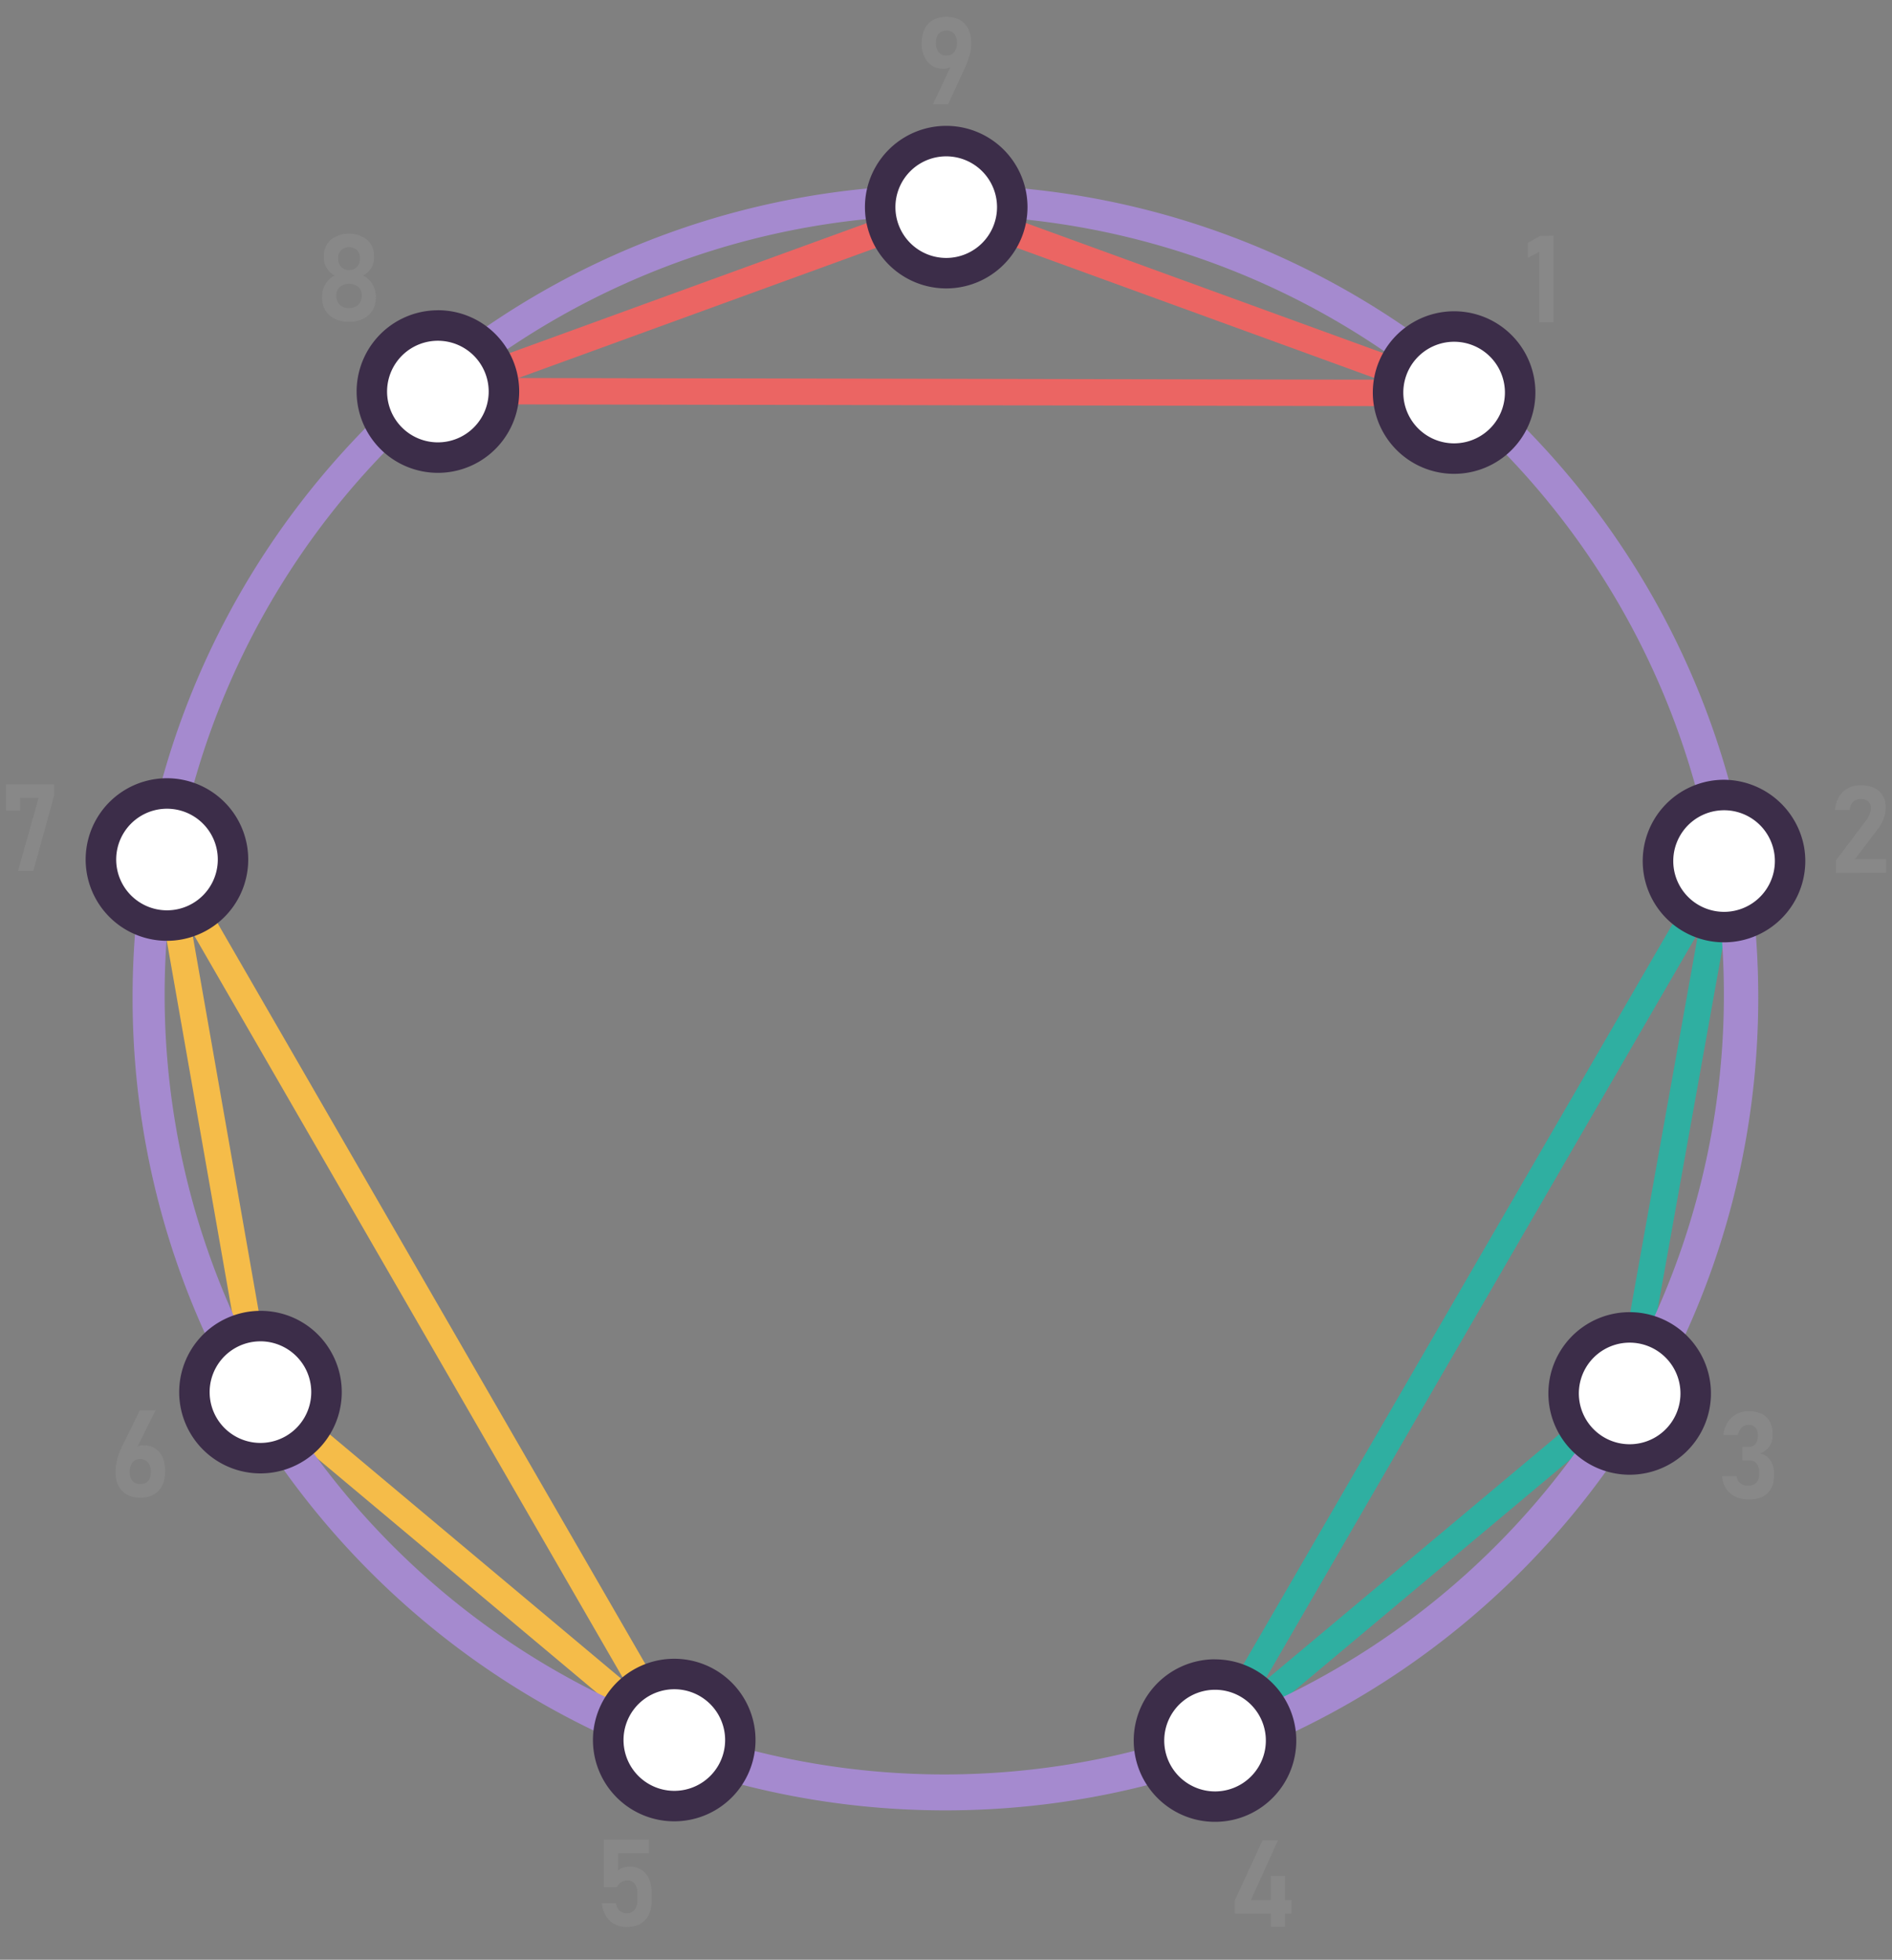 <svg xmlns="http://www.w3.org/2000/svg" viewBox="0 0 931.06 964.46"><rect x="0" y="0" width="931.06" height="964.46" fill="#808080" stroke="none"/><defs><style>.cls-1,.cls-2,.cls-3{fill:none;stroke-miterlimit:10;stroke-width:13px;}.cls-1{stroke:#eb6563;}.cls-2{stroke:#f5bc49;}.cls-3{stroke:#2fafa1;}.cls-4{fill:#a58acf;}.cls-5{fill:#888;}.cls-6{fill:#fff;}.cls-7{fill:#3c2d49;}</style></defs><g id="Lines_-_Triads" data-name="Lines - Triads"><line class="cls-1" x1="215.74" y1="192.44" x2="715.74" y2="193.44"/><line class="cls-1" x1="215.74" y1="193.44" x2="465.74" y2="102.44"/><line class="cls-1" x1="715.74" y1="193.44" x2="465.74" y2="102.44"/><line class="cls-2" x1="81.74" y1="423.44" x2="127.74" y2="685.44"/><line class="cls-2" x1="331.74" y1="856.44" x2="127.74" y2="685.44"/><line class="cls-2" x1="81.74" y1="423.44" x2="331.74" y2="856.44"/><line class="cls-3" x1="597.74" y1="856.44" x2="848.74" y2="423.44"/><line class="cls-3" x1="801.74" y1="685.44" x2="848.74" y2="423.44"/><line class="cls-3" x1="597.74" y1="856.44" x2="801.74" y2="685.44"/></g><g id="Base"><path class="cls-4" d="M465.24,105.94a383.66,383.66,0,1,1-149.86,30.24,382.56,382.56,0,0,1,149.86-30.24m0-15c-220.92,0-400,179.08-400,400s179.08,400,400,400,400-179.09,400-400-179.09-400-400-400Z"/><path class="cls-5" d="M459.1,51.3l10-21.15.7,1.05a4.39,4.39,0,0,1-2.25,2,9.05,9.05,0,0,1-3.46.62,9.55,9.55,0,0,1-7.62-3.41,13.56,13.56,0,0,1-2.9-9.07v0q0-6.21,3.2-9.63t9-3.41q5.81,0,9,3.44t3.18,9.75v0a21.2,21.2,0,0,1-.82,5.61,39.71,39.71,0,0,1-2.17,6L466.57,51.3Zm6.65-24a4.64,4.64,0,0,0,3.81-1.64,7,7,0,0,0,1.35-4.6v0a6.62,6.62,0,0,0-1.35-4.46,5.43,5.43,0,0,0-7.65,0,6.71,6.71,0,0,0-1.34,4.48v0a7,7,0,0,0,1.34,4.59A4.72,4.72,0,0,0,465.75,27.33Z"/><path class="cls-5" d="M171.76,158.37a15.65,15.65,0,0,1-7-1.46,11,11,0,0,1-4.61-4.13,11.63,11.63,0,0,1-1.65-6.24v-.71a11.56,11.56,0,0,1,1.67-6,10.92,10.92,0,0,1,4.49-4.25,9.83,9.83,0,0,1-3.81-3.55,9,9,0,0,1-1.47-4.89v-1a10.47,10.47,0,0,1,3.37-8.13,14.66,14.66,0,0,1,17.93,0,10.44,10.44,0,0,1,3.37,8.13v1a9,9,0,0,1-1.48,4.94,9.69,9.69,0,0,1-3.88,3.5,11,11,0,0,1,4.54,4.25,11.41,11.41,0,0,1,1.7,6v.71a11.71,11.71,0,0,1-1.64,6.24,11,11,0,0,1-4.61,4.13A15.71,15.71,0,0,1,171.76,158.37Zm0-6.74a6.31,6.31,0,0,0,4.52-1.62,5.61,5.61,0,0,0,1.72-4.27v-.41a5.32,5.32,0,0,0-1.72-4.14,7.31,7.31,0,0,0-9.05,0,5.38,5.38,0,0,0-1.71,4.17v.44a5.54,5.54,0,0,0,1.71,4.24A6.39,6.39,0,0,0,171.76,151.63Zm0-18.75a5.08,5.08,0,0,0,3.86-1.52,5.62,5.62,0,0,0,1.47-4.07v-.41a5.09,5.09,0,0,0-1.47-3.81,5.91,5.91,0,0,0-7.73,0,5.12,5.12,0,0,0-1.46,3.84v.44a5.53,5.53,0,0,0,1.46,4A5.11,5.11,0,0,0,171.76,132.88Z"/><path class="cls-5" d="M26.69,386v5.33L16.41,428.58H8.88L19,392.7H9.93V399h-7V386Z"/><path class="cls-5" d="M69.06,737.05q-5.78,0-9-3.37t-3.19-9.49v0a24.23,24.23,0,0,1,.77-5.83,31.36,31.36,0,0,1,2.19-6l9-18.33h7.74L66,715.26l-1-1.06q1.53-2.9,5.42-2.9a9.92,9.92,0,0,1,8,3.33q2.82,3.32,2.82,9.39v0c0,4.13-1.06,7.32-3.19,9.6S72.92,737.05,69.06,737.05Zm0-6.74a4.87,4.87,0,0,0,3.85-1.49,6.22,6.22,0,0,0,1.33-4.28v0a7.39,7.39,0,0,0-1.38-4.79,4.8,4.8,0,0,0-4-1.68,4.39,4.39,0,0,0-3.69,1.7,7.66,7.66,0,0,0-1.32,4.8v0a6.08,6.08,0,0,0,1.35,4.26A4.88,4.88,0,0,0,69.06,730.31Z"/><path class="cls-5" d="M308.37,948.33a11.71,11.71,0,0,1-8.28-3.06,13.39,13.39,0,0,1-3.91-8.66v0h7v0a5.86,5.86,0,0,0,1.67,3.65,5,5,0,0,0,3.58,1.3,4.69,4.69,0,0,0,3.85-1.66,7.09,7.09,0,0,0,1.36-4.64v-3.57a7.25,7.25,0,0,0-1.3-4.63,4.42,4.42,0,0,0-3.68-1.64,5.25,5.25,0,0,0-3,.88,5.91,5.91,0,0,0-2.1,2.46h-6.47V905.29h22.29V912H304.12v8.55a7.18,7.18,0,0,1,2.49-1.4,8.93,8.93,0,0,1,3-.5,10.14,10.14,0,0,1,8.17,3.41q2.91,3.42,2.9,9.63v3.57q0,6.24-3.2,9.65T308.37,948.33Z"/><path class="cls-5" d="M607.59,941.69v-6.27l13.71-29.76h7.62l-13.36,29.41h20v6.62Zm17.78,6.57V923.18h6.92v25.08Z"/><path class="cls-5" d="M860.61,737.91a15.18,15.18,0,0,1-6.57-1.35,11,11,0,0,1-4.58-3.91,13.27,13.27,0,0,1-2.06-6.22h7.18a5.32,5.32,0,0,0,1.81,3.54,5.89,5.89,0,0,0,3.78,1.18,5.55,5.55,0,0,0,4.08-1.43,5.42,5.42,0,0,0,1.43-4v-1.15a6.65,6.65,0,0,0-1.27-4.35,4.49,4.49,0,0,0-3.65-1.54h-3.31V712h3.31a3.8,3.8,0,0,0,3.12-1.33,5.72,5.72,0,0,0,1.1-3.73v-1a4.77,4.77,0,0,0-1.19-3.47,4.47,4.47,0,0,0-3.35-1.22,4.77,4.77,0,0,0-3.33,1.25,6.66,6.66,0,0,0-1.86,3.76H848.1a13.75,13.75,0,0,1,4.1-8.7,12,12,0,0,1,8.38-3.07c3.71,0,6.59,1,8.63,2.9s3.06,4.65,3.06,8.17v1a8.93,8.93,0,0,1-1.61,5.34,9.55,9.55,0,0,1-4.57,3.39,8.07,8.07,0,0,1,5.08,3.32,11.26,11.26,0,0,1,1.81,6.61v1q0,5.61-3.24,8.68T860.61,737.91Z"/><path class="cls-5" d="M903.52,429.56v-6.21l14.74-19.51a13.21,13.21,0,0,0,1.77-3.08,8.07,8.07,0,0,0,.63-3v-.06a4.22,4.22,0,0,0-1.3-3.31,5.38,5.38,0,0,0-3.71-1.17,5.06,5.06,0,0,0-3.72,1.42,6.51,6.51,0,0,0-1.73,4v0H903v0q.62-5.81,4-9a12,12,0,0,1,8.64-3.18q5.86,0,9.08,2.9t3.23,8.2v0a15.25,15.25,0,0,1-1,5.25,19.24,19.24,0,0,1-2.71,5l-11.43,15h15.35v6.71Z"/><path class="cls-5" d="M764.48,116v42.6h-7V124l-5.63,2.84v-7.36l6.21-3.45Z"/><path class="cls-6" d="M215.5,225.2a32.5,32.5,0,1,1,20.85-7.58A32.44,32.44,0,0,1,215.5,225.2Z"/><path class="cls-7" d="M215.46,152.7v15a25,25,0,0,1,16.07,44.17,25,25,0,1,1-16.07-44.17v-15m0,0A40,40,0,1,0,246.15,167a39.85,39.85,0,0,0-30.69-14.32Z"/><path class="cls-6" d="M82.26,455.52a32.51,32.51,0,0,1-.09-65,33.49,33.49,0,0,1,5.72.5,32.51,32.51,0,0,1-5.63,64.51Z"/><path class="cls-7" d="M82.17,398a25.27,25.27,0,0,1,4.41.39,25,25,0,1,1-4.41-.39h0m0-15a40,40,0,1,0,7,.62,40,40,0,0,0-7-.62Z"/><path class="cls-6" d="M128.2,717.61a32.5,32.5,0,1,1,16.19-4.34A32.63,32.63,0,0,1,128.2,717.61Z"/><path class="cls-7" d="M128.13,660.1h0a25.11,25.11,0,0,1,21.7,12.53,25,25,0,0,1-21.63,37.48,25,25,0,0,1-.07-50m0-15a40,40,0,1,0,34.69,20,39.74,39.74,0,0,0-34.69-20Z"/><path class="cls-6" d="M331.83,888.86a32.51,32.51,0,1,1,30.53-21.37A32.5,32.5,0,0,1,331.83,888.86Z"/><path class="cls-7" d="M331.84,831.33a25,25,0,1,1-23.49,16.44,25,25,0,0,1,23.49-16.44h0m0-15a40,40,0,1,0,13.71,2.44,40,40,0,0,0-13.71-2.44Z"/><path class="cls-6" d="M597.93,889.12a32.56,32.56,0,1,1,11.08-2A32.6,32.6,0,0,1,597.93,889.12Z"/><path class="cls-7" d="M597.93,831.59a25,25,0,0,1,22.64,35.6,25,25,0,0,1-22.64,14.43,25.07,25.07,0,0,1-23.5-16.49,25,25,0,0,1,23.49-33.54h0m0-15A40,40,0,1,0,635.53,843a40,40,0,0,0-37.61-26.37Z"/><path class="cls-6" d="M801.89,718.27A32.51,32.51,0,1,1,830.06,702,32.43,32.43,0,0,1,801.89,718.27Z"/><path class="cls-7" d="M802,660.76h0a25,25,0,1,1-21.68,12.48A25,25,0,0,1,802,660.76m0-15a40,40,0,1,0,20,5.38,40,40,0,0,0-20-5.38Z"/><path class="cls-6" d="M848.35,456.27a32.66,32.66,0,1,1,5.65-.5A32.43,32.43,0,0,1,848.35,456.27Z"/><path class="cls-7" d="M848.44,383.75v15a25,25,0,1,1-4.36.38,25.59,25.59,0,0,1,4.36-.38v-15m0,0a40,40,0,1,0,39.35,33.1,40.34,40.34,0,0,0-39.35-33.1Z"/><path class="cls-6" d="M715.55,225.69a32.5,32.5,0,1,1,24.9-11.59A32.49,32.49,0,0,1,715.55,225.69Z"/><path class="cls-7" d="M715.59,168.19a25,25,0,0,1,19.12,41.09,25,25,0,0,1-19.16,8.91,25,25,0,0,1-19.11-41.09,25,25,0,0,1,19.15-8.91m0-15a40,40,0,1,0,25.72,9.38,39.94,39.94,0,0,0-25.72-9.38Z"/><path class="cls-6" d="M465.58,134.44A32.5,32.5,0,1,1,498.12,102a32.27,32.27,0,0,1-32.54,32.47Z"/><path class="cls-7" d="M465.64,76.94a25,25,0,1,1-25,25,25,25,0,0,1,25-25h0m0-15a40,40,0,0,0,0,80h0a40,40,0,0,0,0-80Z"/></g></svg>